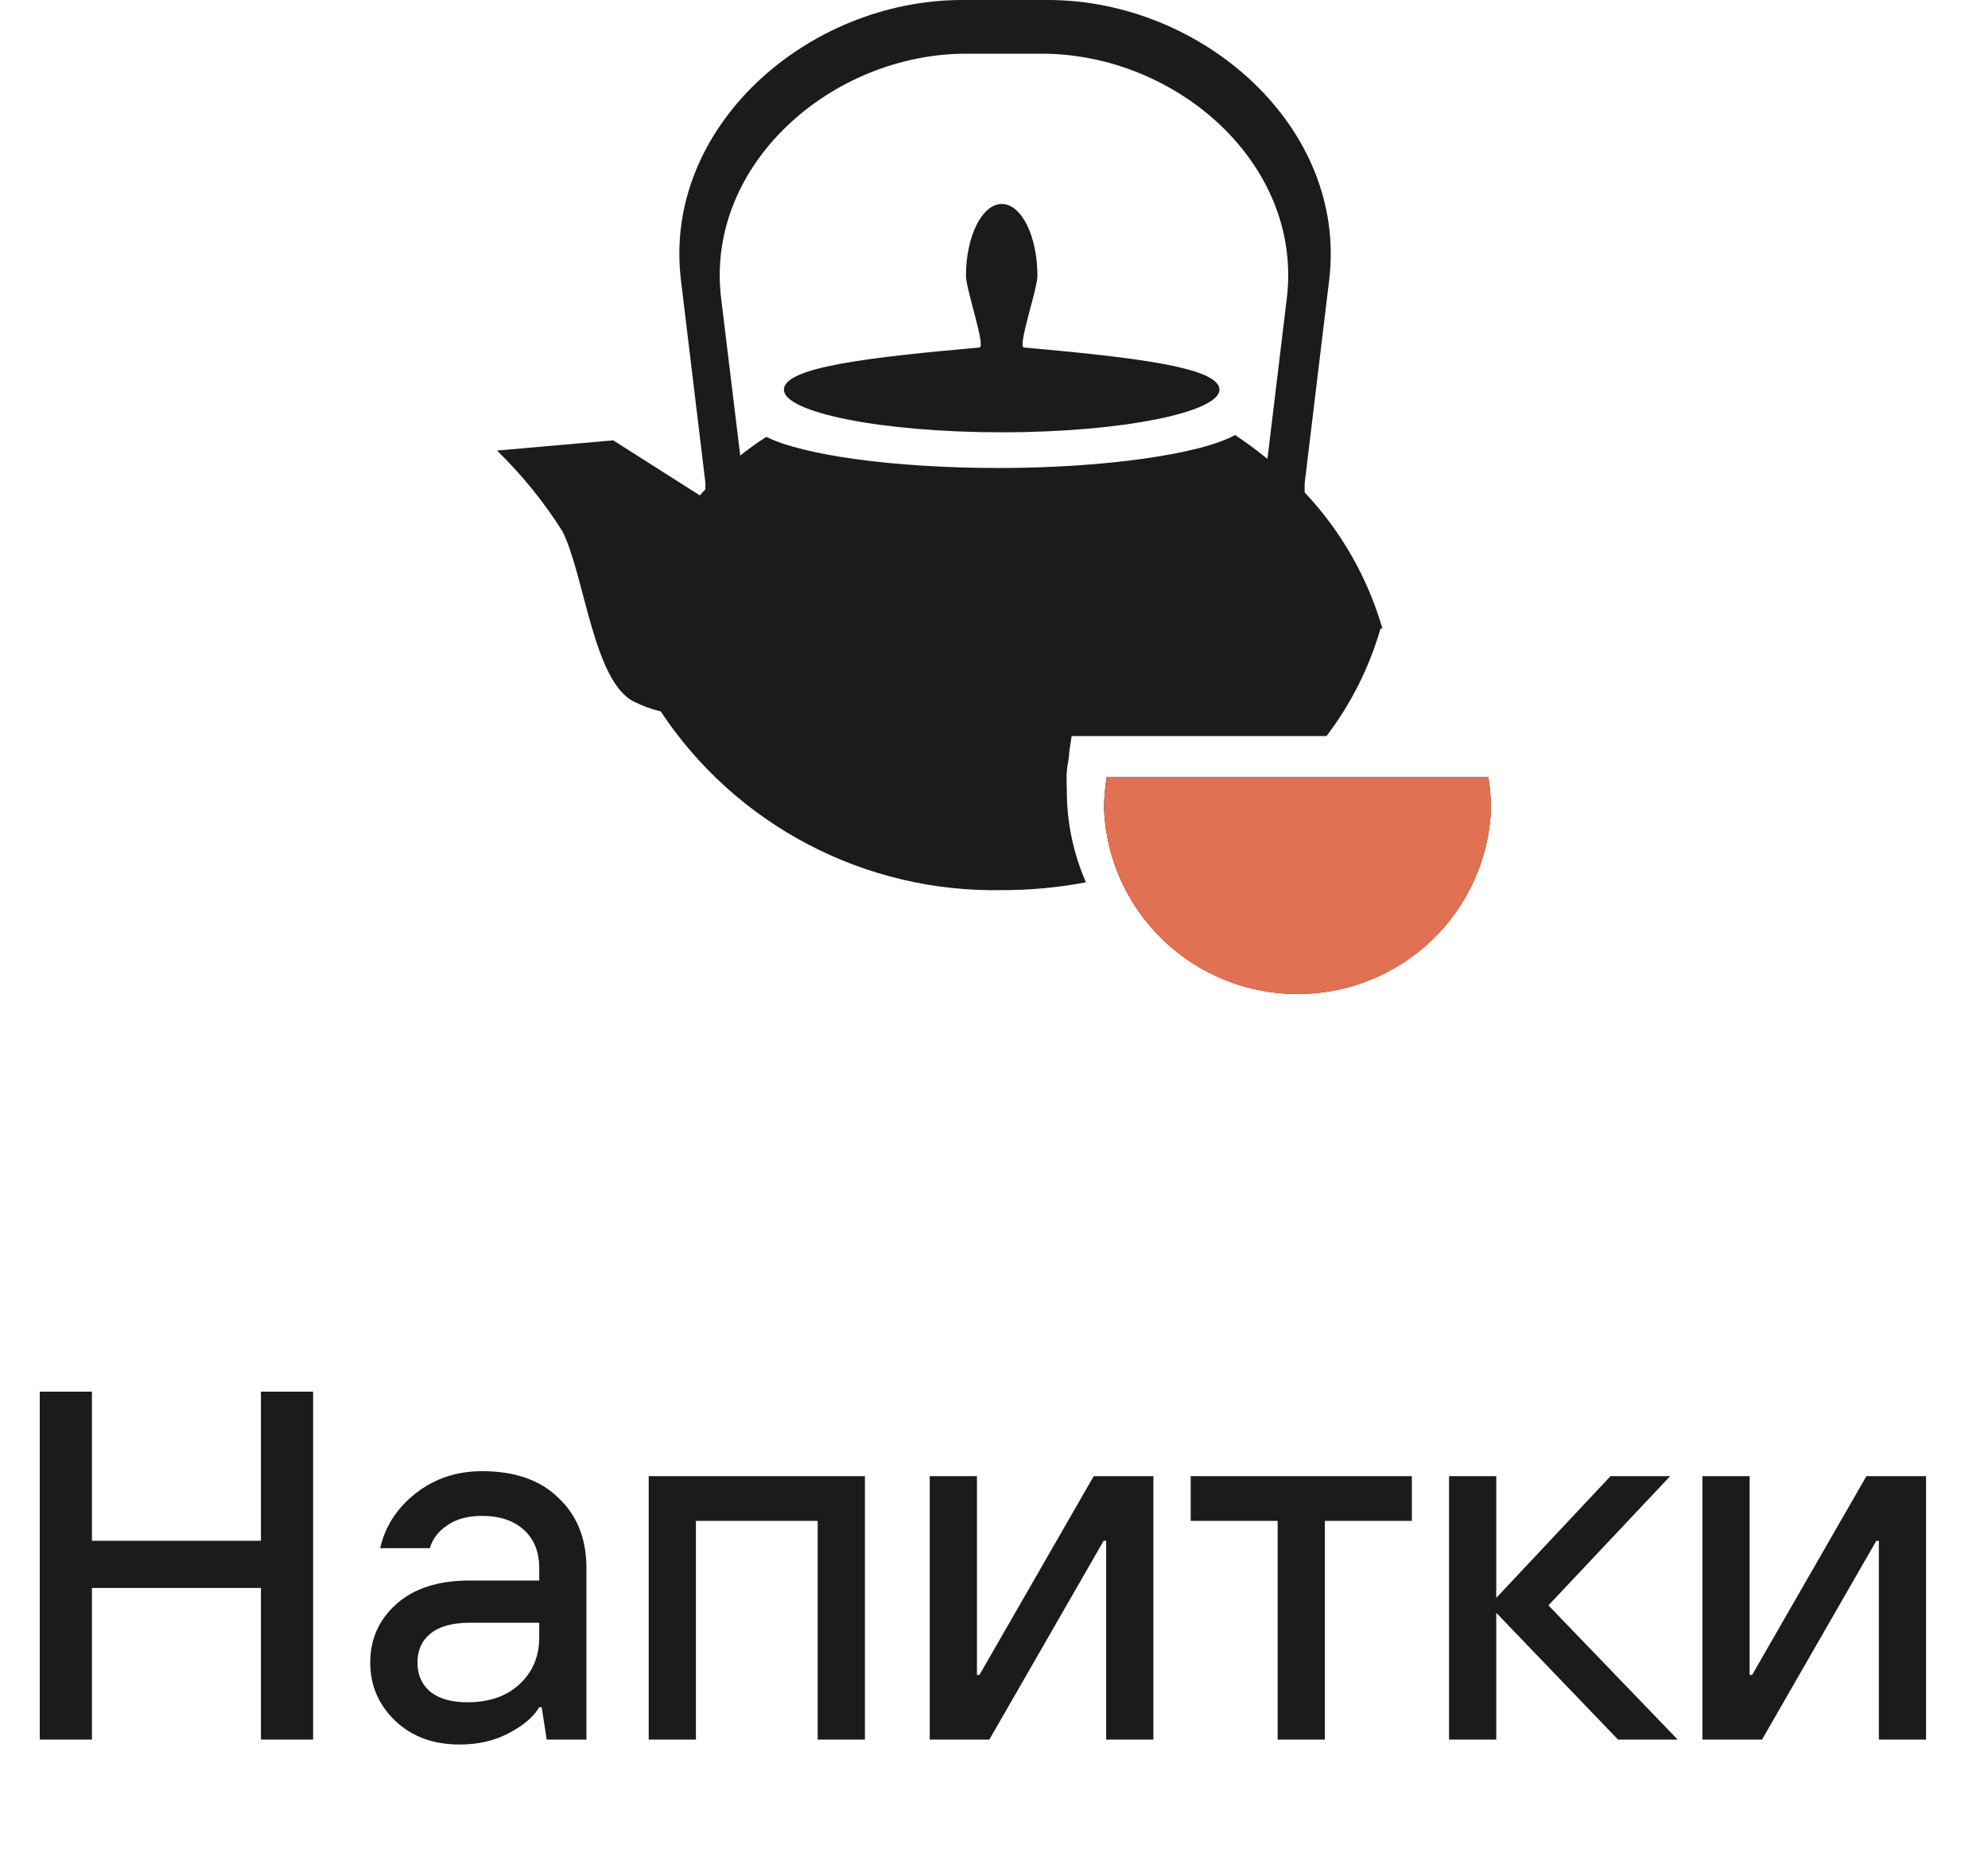 <svg width="64" height="60" viewBox="0 0 64 60" fill="none" xmlns="http://www.w3.org/2000/svg">
<path fill-rule="evenodd" clip-rule="evenodd" d="M44.441 20.241C44.081 21.489 43.492 22.661 42.704 23.696H34.5L34.422 24.206C34.422 24.413 34.361 24.621 34.344 24.819C34.327 25.018 34.344 25.234 34.344 25.433C34.34 26.455 34.55 27.467 34.96 28.404C34.073 28.572 33.172 28.656 32.269 28.655C30.096 28.699 27.948 28.195 26.024 27.188C24.101 26.182 22.465 24.707 21.27 22.901C20.968 22.83 20.677 22.723 20.401 22.582C19.099 21.934 18.804 18.453 18.101 17.096C17.506 16.153 16.801 15.283 16 14.505L19.742 14.176L22.529 15.947L22.711 15.749C22.706 15.685 22.706 15.622 22.711 15.559L21.921 9.01C21.33 4.095 25.992 0 30.976 0H33.736C38.711 0 43.381 4.095 42.791 9.01L42.001 15.559C42.001 15.662 42.001 15.757 42.001 15.852C43.17 17.092 44.027 18.59 44.501 20.224L44.441 20.241ZM47.913 25.009C47.969 25.346 47.998 25.687 48 26.029C47.94 27.633 47.257 29.151 46.096 30.264C44.934 31.378 43.384 32 41.771 32C40.158 32 38.608 31.378 37.446 30.264C36.285 29.151 35.602 27.633 35.542 26.029C35.544 25.687 35.573 25.346 35.629 25.009H47.913ZM32.964 11.187C36.436 11.498 39.258 11.818 39.258 12.544C39.258 13.269 36.124 13.917 32.252 13.917C28.38 13.917 25.237 13.278 25.237 12.544C25.237 11.809 28.059 11.498 31.531 11.187C31.748 11.187 31.097 9.313 31.097 8.881C31.097 7.602 31.618 6.566 32.252 6.566C32.886 6.566 33.398 7.602 33.398 8.881C33.398 9.313 32.747 11.17 32.964 11.187ZM23.805 14.686C24.074 14.47 24.352 14.263 24.673 14.064C25.845 14.651 28.762 15.066 32.165 15.066C35.568 15.066 38.667 14.617 39.761 14.004C40.126 14.245 40.473 14.505 40.803 14.772L41.428 9.589C41.94 5.27 37.869 1.728 33.528 1.728H31.114C26.774 1.728 22.702 5.296 23.214 9.589L23.831 14.669L23.805 14.686Z" fill="#1B1B1B"/>
<path fill-rule="evenodd" clip-rule="evenodd" d="M47.913 25.009C47.969 25.346 47.998 25.687 48 26.029C47.94 27.633 47.257 29.151 46.096 30.264C44.934 31.378 43.384 32 41.771 32C40.158 32 38.608 31.378 37.446 30.264C36.285 29.151 35.602 27.633 35.542 26.029C35.544 25.687 35.573 25.346 35.629 25.009H47.913Z" fill="#E07153"/>
<path d="M1.28 56V44.8H2.96V49.6H8.4V44.8H10.08V56H8.4V51.12H2.96V56H1.28ZM15.039 54.8C15.743 54.8 16.303 54.608 16.719 54.224C17.146 53.829 17.359 53.328 17.359 52.72V52.24H15.119C14.565 52.24 14.143 52.357 13.855 52.592C13.578 52.816 13.439 53.125 13.439 53.52C13.439 53.915 13.578 54.229 13.855 54.464C14.143 54.688 14.538 54.8 15.039 54.8ZM14.799 56.16C13.946 56.16 13.253 55.904 12.719 55.392C12.186 54.88 11.919 54.256 11.919 53.52C11.919 52.763 12.202 52.133 12.767 51.632C13.333 51.131 14.117 50.88 15.119 50.88H17.359V50.48C17.359 49.957 17.194 49.547 16.863 49.248C16.533 48.949 16.085 48.8 15.519 48.8C15.061 48.8 14.687 48.901 14.399 49.104C14.111 49.296 13.925 49.541 13.839 49.84H12.239C12.399 49.136 12.778 48.549 13.375 48.08C13.983 47.6 14.698 47.36 15.519 47.36C16.575 47.36 17.397 47.648 17.983 48.224C18.581 48.789 18.879 49.541 18.879 50.48V56H17.599L17.439 54.96H17.359C17.178 55.269 16.853 55.547 16.383 55.792C15.925 56.037 15.397 56.16 14.799 56.16ZM20.884 56V47.52H27.844V56H26.324V48.96H22.404V56H20.884ZM29.931 56V47.52H31.451V53.92H31.531L35.211 47.52H37.131V56H35.611V49.6H35.531L31.851 56H29.931ZM41.132 56V48.96H38.332V47.52H45.452V48.96H42.652V56H41.132ZM46.649 56V47.52H48.169V51.44L51.849 47.52H53.769L49.849 51.68L54.009 56H52.089L48.169 51.92V56H46.649ZM54.806 56V47.52H56.326V53.92H56.406L60.086 47.52H62.006V56H60.486V49.6H60.406L56.726 56H54.806Z" fill="#1B1B1B"/>
</svg>
